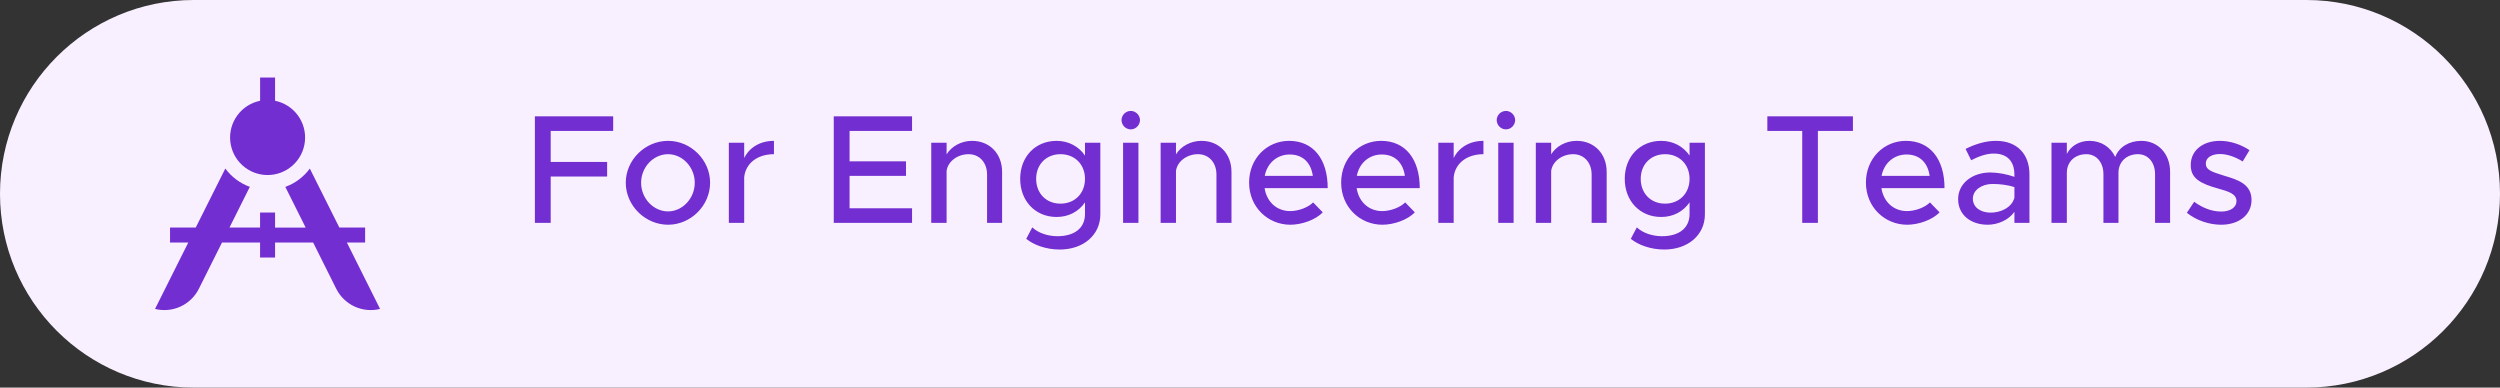 <svg width="258" height="40" viewBox="0 0 258 40" fill="none" xmlns="http://www.w3.org/2000/svg">
<rect x="0" y="0" width="258" height="40" fill="#333333" stroke="none"/>
<path d="M238 0H20C8.954 0 0 8.954 0 20C0 31.046 8.954 40 20 40H238C249.046 40 258 31.046 258 20C258 8.954 249.046 0 238 0Z" fill="#F9F0FF"/>
<path d="M63.28 13.512V12.008H55.2V23H56.832V18.216H62.656V16.712H56.832V13.512H63.28ZM68.947 23.192C71.299 23.192 73.283 21.208 73.283 18.856C73.283 16.504 71.299 14.536 68.947 14.536C66.579 14.536 64.579 16.504 64.579 18.856C64.579 21.208 66.579 23.192 68.947 23.192ZM68.947 21.816C67.427 21.816 66.163 20.472 66.163 18.856C66.163 17.256 67.427 15.912 68.947 15.912C70.435 15.912 71.699 17.256 71.699 18.856C71.699 20.472 70.435 21.816 68.947 21.816ZM76.8 16.312V14.728H75.216V23H76.8V18.296C76.944 16.856 78.16 15.912 79.872 15.912V14.536C78.448 14.536 77.328 15.224 76.8 16.312ZM94.124 13.512V12.008H86.044V23H94.124V21.496H87.676V18.152H93.5V16.648H87.676V13.512H94.124ZM100.313 14.536C99.193 14.536 98.185 15.112 97.689 15.928V14.728H96.105V23H97.689V17.64C97.817 16.664 98.809 15.912 99.961 15.912C101.081 15.912 101.865 16.776 101.865 18.008V23H103.417V17.736C103.417 15.864 102.137 14.536 100.313 14.536ZM111.971 14.728V16.056C111.347 15.128 110.291 14.536 109.043 14.536C106.867 14.536 105.283 16.152 105.283 18.456C105.283 20.76 106.867 22.392 109.043 22.392C110.291 22.392 111.315 21.832 111.971 20.888V22.088C111.971 23.528 110.899 24.376 109.123 24.376C108.131 24.376 107.139 24.04 106.531 23.464L105.907 24.648C106.691 25.288 107.971 25.752 109.363 25.752C111.811 25.752 113.555 24.248 113.555 22.12V14.728H111.971ZM109.443 21.016C107.971 21.016 106.931 19.96 106.931 18.456C106.931 16.968 107.971 15.912 109.443 15.912C110.915 15.912 111.971 16.968 111.971 18.456C111.971 19.96 110.915 21.016 109.443 21.016ZM116.702 13.352C117.214 13.352 117.646 12.904 117.646 12.392C117.646 11.896 117.214 11.448 116.702 11.448C116.158 11.448 115.742 11.896 115.742 12.392C115.742 12.904 116.158 13.352 116.702 13.352ZM115.902 23H117.486V14.728H115.902V23ZM123.985 14.536C122.865 14.536 121.857 15.112 121.361 15.928V14.728H119.777V23H121.361V17.64C121.489 16.664 122.481 15.912 123.633 15.912C124.753 15.912 125.537 16.776 125.537 18.008V23H127.089V17.736C127.089 15.864 125.809 14.536 123.985 14.536ZM133.147 21.784C131.723 21.784 130.715 20.792 130.507 19.416H137.019C137.019 16.456 135.563 14.536 133.035 14.536C130.747 14.536 128.907 16.36 128.907 18.84C128.907 21.384 130.859 23.192 133.163 23.192C134.331 23.192 135.771 22.696 136.507 21.912L135.515 20.888C135.019 21.4 134.011 21.784 133.147 21.784ZM133.099 15.944C134.523 15.944 135.307 16.872 135.483 18.152H130.523C130.779 16.808 131.819 15.944 133.099 15.944ZM142.647 21.784C141.223 21.784 140.215 20.792 140.007 19.416H146.519C146.519 16.456 145.063 14.536 142.535 14.536C140.247 14.536 138.407 16.36 138.407 18.84C138.407 21.384 140.359 23.192 142.663 23.192C143.831 23.192 145.271 22.696 146.007 21.912L145.015 20.888C144.519 21.4 143.511 21.784 142.647 21.784ZM142.599 15.944C144.023 15.944 144.807 16.872 144.983 18.152H140.023C140.279 16.808 141.319 15.944 142.599 15.944ZM150.019 16.312V14.728H148.435V23H150.019V18.296C150.163 16.856 151.379 15.912 153.091 15.912V14.536C151.667 14.536 150.547 15.224 150.019 16.312ZM155.42 13.352C155.932 13.352 156.364 12.904 156.364 12.392C156.364 11.896 155.932 11.448 155.42 11.448C154.876 11.448 154.46 11.896 154.46 12.392C154.46 12.904 154.876 13.352 155.42 13.352ZM154.62 23H156.204V14.728H154.62V23ZM162.704 14.536C161.584 14.536 160.576 15.112 160.08 15.928V14.728H158.496V23H160.08V17.64C160.208 16.664 161.2 15.912 162.352 15.912C163.472 15.912 164.256 16.776 164.256 18.008V23H165.808V17.736C165.808 15.864 164.528 14.536 162.704 14.536ZM174.362 14.728V16.056C173.738 15.128 172.682 14.536 171.434 14.536C169.258 14.536 167.674 16.152 167.674 18.456C167.674 20.76 169.258 22.392 171.434 22.392C172.682 22.392 173.706 21.832 174.362 20.888V22.088C174.362 23.528 173.29 24.376 171.514 24.376C170.522 24.376 169.53 24.04 168.922 23.464L168.298 24.648C169.082 25.288 170.362 25.752 171.754 25.752C174.202 25.752 175.946 24.248 175.946 22.12V14.728H174.362ZM171.834 21.016C170.362 21.016 169.322 19.96 169.322 18.456C169.322 16.968 170.362 15.912 171.834 15.912C173.306 15.912 174.362 16.968 174.362 18.456C174.362 19.96 173.306 21.016 171.834 21.016ZM185.99 23H187.606V13.512H191.222V12.008H182.39V13.512H185.99V23ZM196.803 21.784C195.379 21.784 194.371 20.792 194.163 19.416H200.675C200.675 16.456 199.219 14.536 196.691 14.536C194.403 14.536 192.563 16.36 192.563 18.84C192.563 21.384 194.515 23.192 196.819 23.192C197.987 23.192 199.427 22.696 200.163 21.912L199.171 20.888C198.675 21.4 197.667 21.784 196.803 21.784ZM196.755 15.944C198.179 15.944 198.963 16.872 199.139 18.152H194.179C194.435 16.808 195.475 15.944 196.755 15.944ZM205.983 14.536C205.071 14.536 204.031 14.776 202.847 15.368L203.423 16.536C204.143 16.168 204.943 15.848 205.759 15.848C207.407 15.848 207.887 16.952 207.887 17.992V18.248C207.087 17.976 206.207 17.8 205.391 17.8C203.567 17.8 202.079 18.904 202.079 20.552C202.079 22.168 203.375 23.192 205.135 23.192C206.143 23.192 207.279 22.728 207.887 21.864V23H209.439V17.992C209.439 15.944 208.207 14.536 205.983 14.536ZM205.439 21.944C204.399 21.944 203.599 21.4 203.599 20.504C203.599 19.608 204.527 18.984 205.631 18.984C206.447 18.984 207.215 19.096 207.887 19.304V20.408C207.615 21.432 206.463 21.944 205.439 21.944ZM220.978 14.536C219.73 14.536 218.674 15.176 218.29 16.2C217.81 15.176 216.834 14.536 215.634 14.536C214.578 14.536 213.714 15.064 213.298 15.88V14.728H211.714V23H213.298V17.832C213.298 16.696 214.13 15.912 215.314 15.912C216.354 15.912 217.074 16.76 217.074 17.976V23H218.626V17.832C218.626 16.696 219.458 15.912 220.642 15.912C221.682 15.912 222.402 16.76 222.402 17.976V23H223.954V17.736C223.954 15.864 222.706 14.536 220.978 14.536ZM229.222 23.192C231.03 23.192 232.358 22.2 232.358 20.632C232.358 18.984 230.902 18.536 229.542 18.136C228.15 17.704 227.638 17.512 227.638 16.872C227.638 16.248 228.278 15.896 229.094 15.896C229.814 15.896 230.646 16.168 231.446 16.664L232.15 15.496C231.254 14.904 230.166 14.536 229.094 14.536C227.334 14.536 226.07 15.528 226.086 17.048C226.086 18.392 227.03 18.936 228.934 19.464C229.958 19.752 230.806 19.992 230.806 20.76C230.806 21.4 230.166 21.832 229.238 21.832C228.262 21.832 227.318 21.464 226.438 20.824L225.686 21.96C226.678 22.76 228.006 23.192 229.222 23.192Z" fill="#722ED1"/>
<path d="M28.387 10.4V8H26.842V10.4C25.902 10.592 25.067 11.126 24.498 11.899C23.93 12.671 23.668 13.627 23.765 14.582C23.861 15.536 24.308 16.421 25.02 17.064C25.732 17.708 26.657 18.064 27.616 18.064C28.575 18.064 29.5 17.708 30.212 17.064C30.924 16.421 31.371 15.536 31.467 14.582C31.564 13.627 31.302 12.671 30.734 11.899C30.165 11.126 29.33 10.592 28.39 10.4H28.387Z" fill="#722ED1"/>
<path d="M35.8 25.032H37.681V23.484H35.021L31.974 17.397C31.337 18.263 30.456 18.921 29.445 19.287L31.545 23.487H28.387V21.935H26.839V23.483H23.682L25.782 19.283C24.77 18.917 23.89 18.259 23.253 17.393L20.2 23.484H17.548V25.032H19.429L16 31.881C16.878 32.101 17.805 32.014 18.628 31.636C19.45 31.257 20.119 30.61 20.524 29.8L22.908 25.033H26.839V26.581H28.387V25.032H32.318L34.7 29.8C35.105 30.61 35.774 31.257 36.596 31.636C37.419 32.014 38.346 32.101 39.224 31.881L35.8 25.032Z" fill="#722ED1"/>
</svg>
